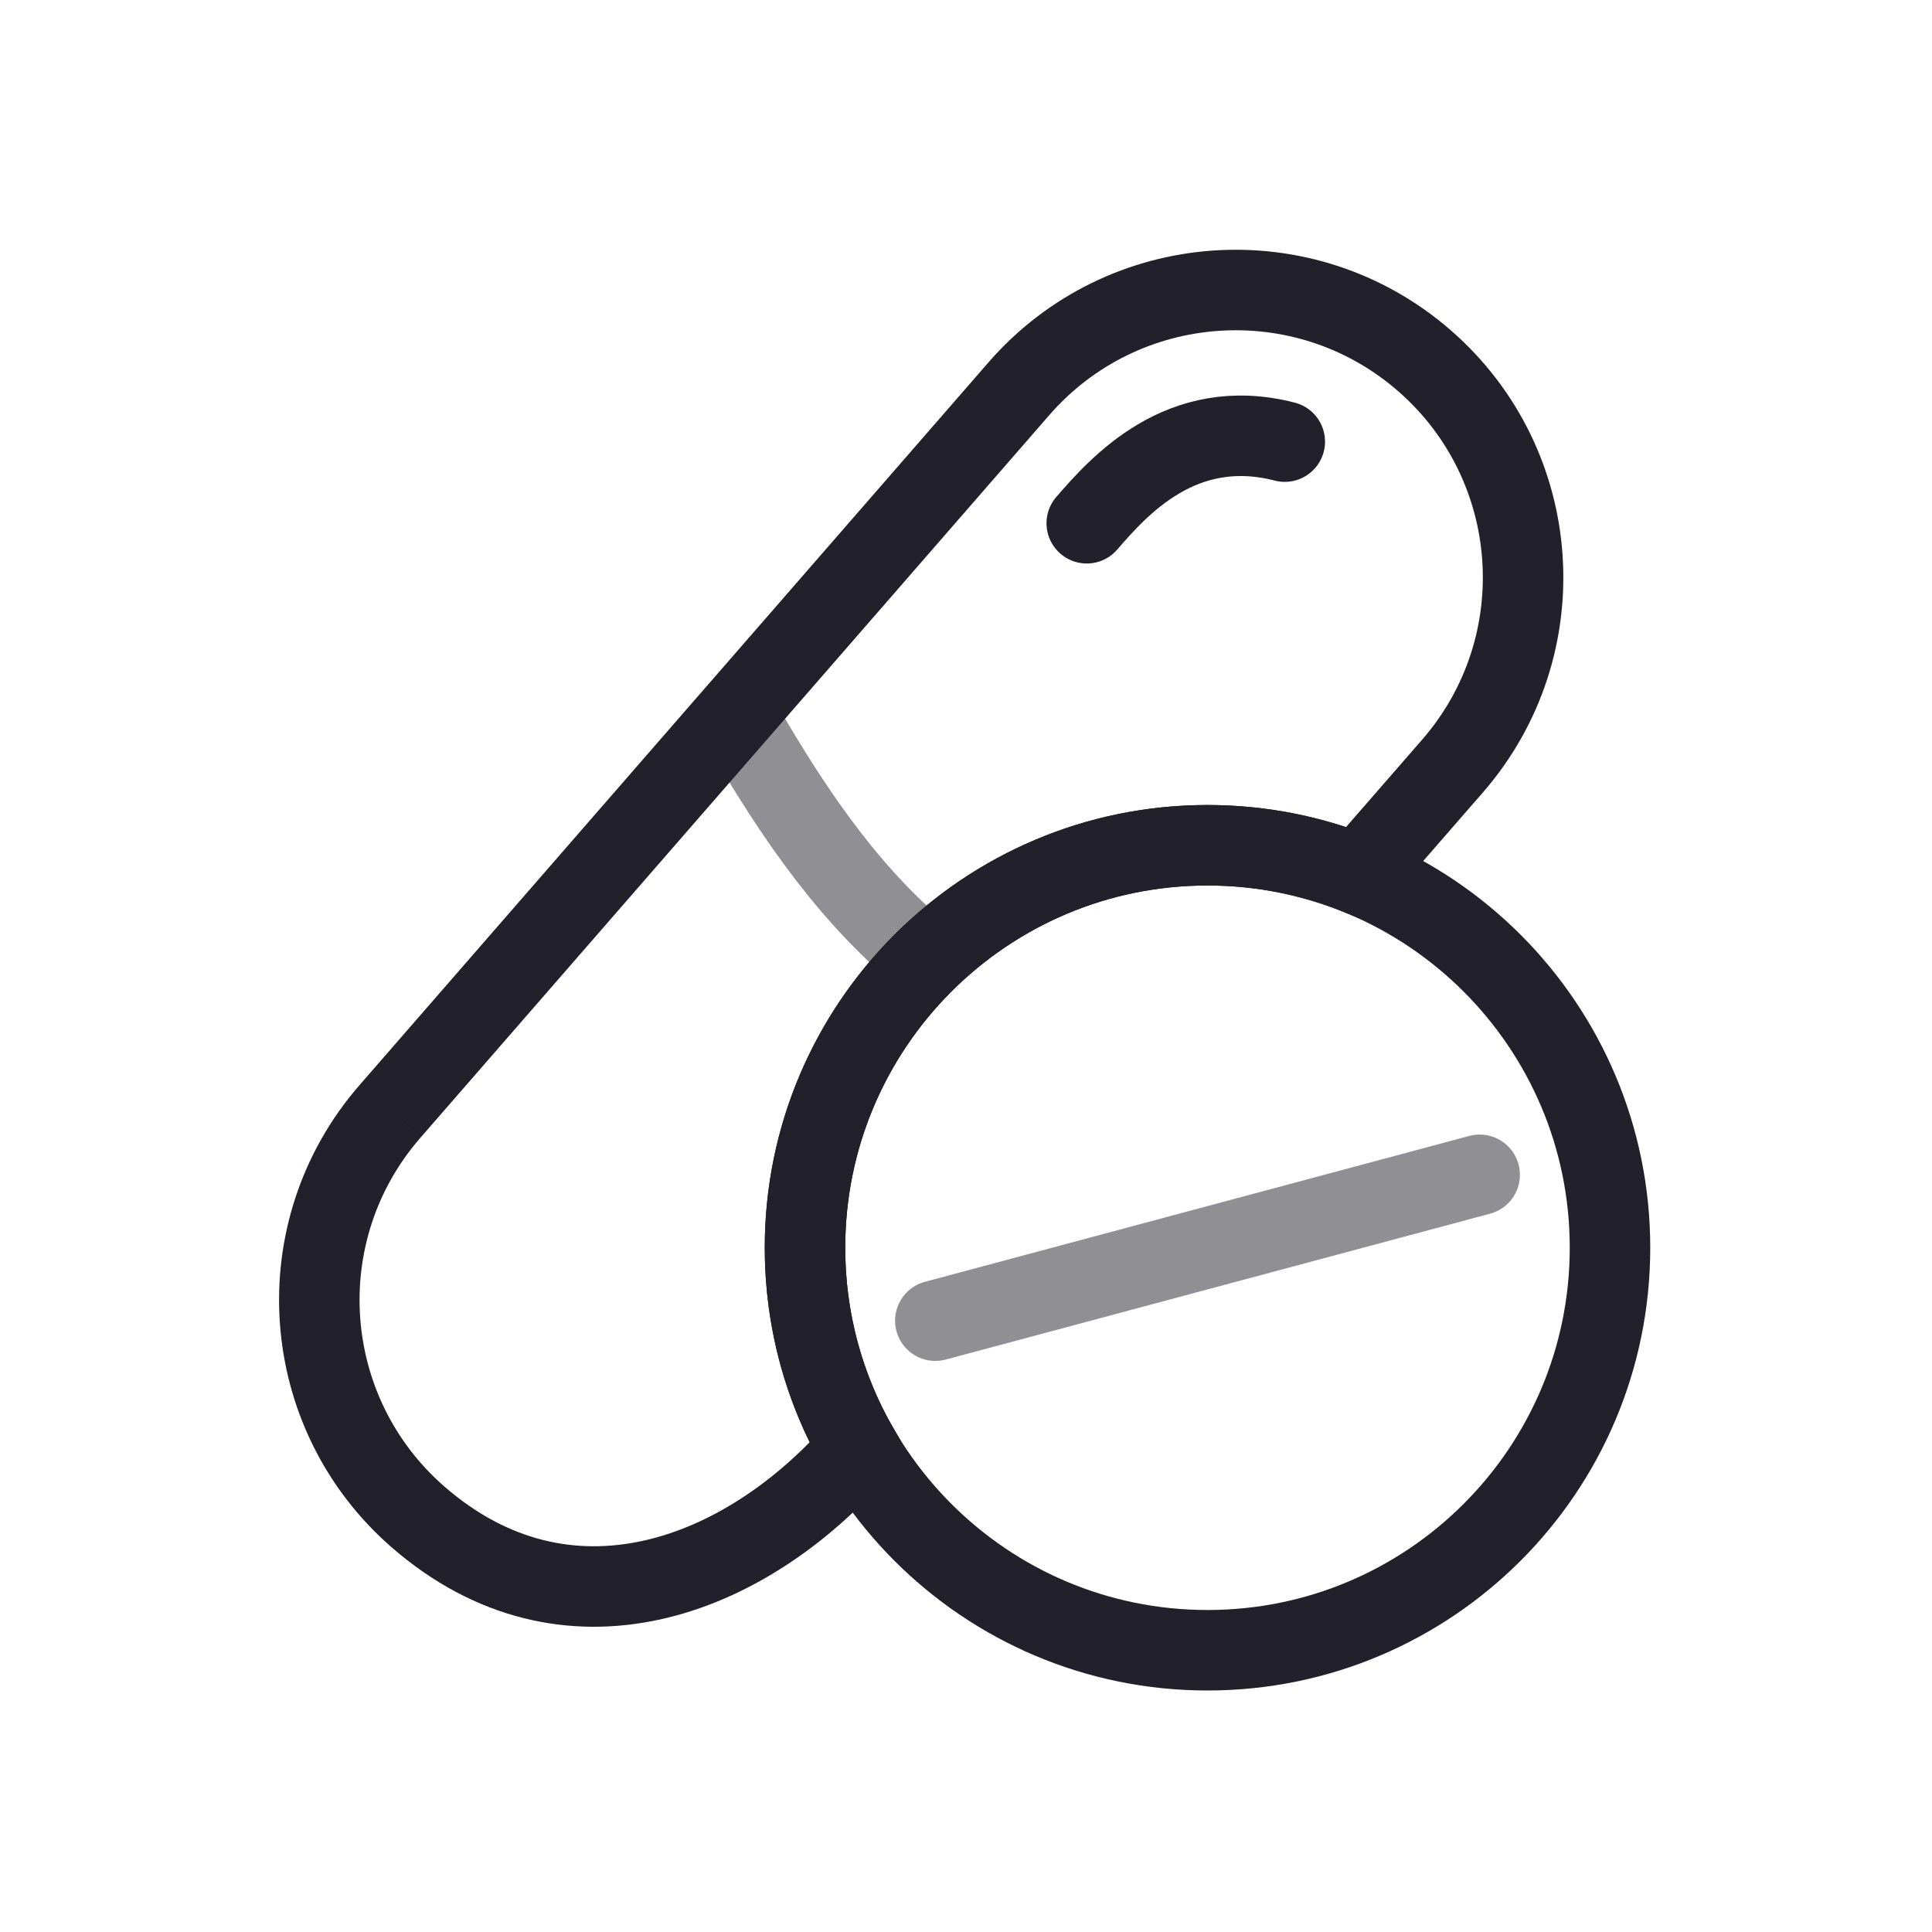 <svg width="24" height="24" viewBox="0 0 24 24" fill="none" xmlns="http://www.w3.org/2000/svg">
<path d="M4.844 13.807L12.657 4.829C13.951 3.342 16.206 3.185 17.694 4.48C19.181 5.774 19.338 8.029 18.043 9.517L16.872 10.862C16.294 10.629 15.662 10.5 15 10.5C12.239 10.5 10 12.739 10 15.5M4.844 13.807C3.549 15.294 3.706 17.549 5.193 18.844C7.037 20.448 9.252 19.618 10.666 17.994C10.242 17.26 10 16.408 10 15.5M4.844 13.807L9.141 8.869M10 15.5C10 14.095 10.58 12.825 11.513 11.916" stroke="#22202A"/>
<path opacity="0.5" d="M9.141 8.869C9.927 10.251 10.626 11.186 11.513 11.916" stroke="#22202A"/>
<path d="M15.96 5.486C14.672 5.153 13.891 6.051 13.5 6.5" stroke="#22202A" stroke-linecap="round"/>
<path d="M20 15.5C20 18.261 17.761 20.5 15 20.5C12.239 20.5 10 18.261 10 15.5C10 12.739 12.239 10.5 15 10.5C17.761 10.5 20 12.739 20 15.5Z" stroke="#22202A"/>
<path opacity="0.5" d="M11.619 16.406L18.381 14.594" stroke="#22202A" stroke-linecap="round"/>
</svg>
